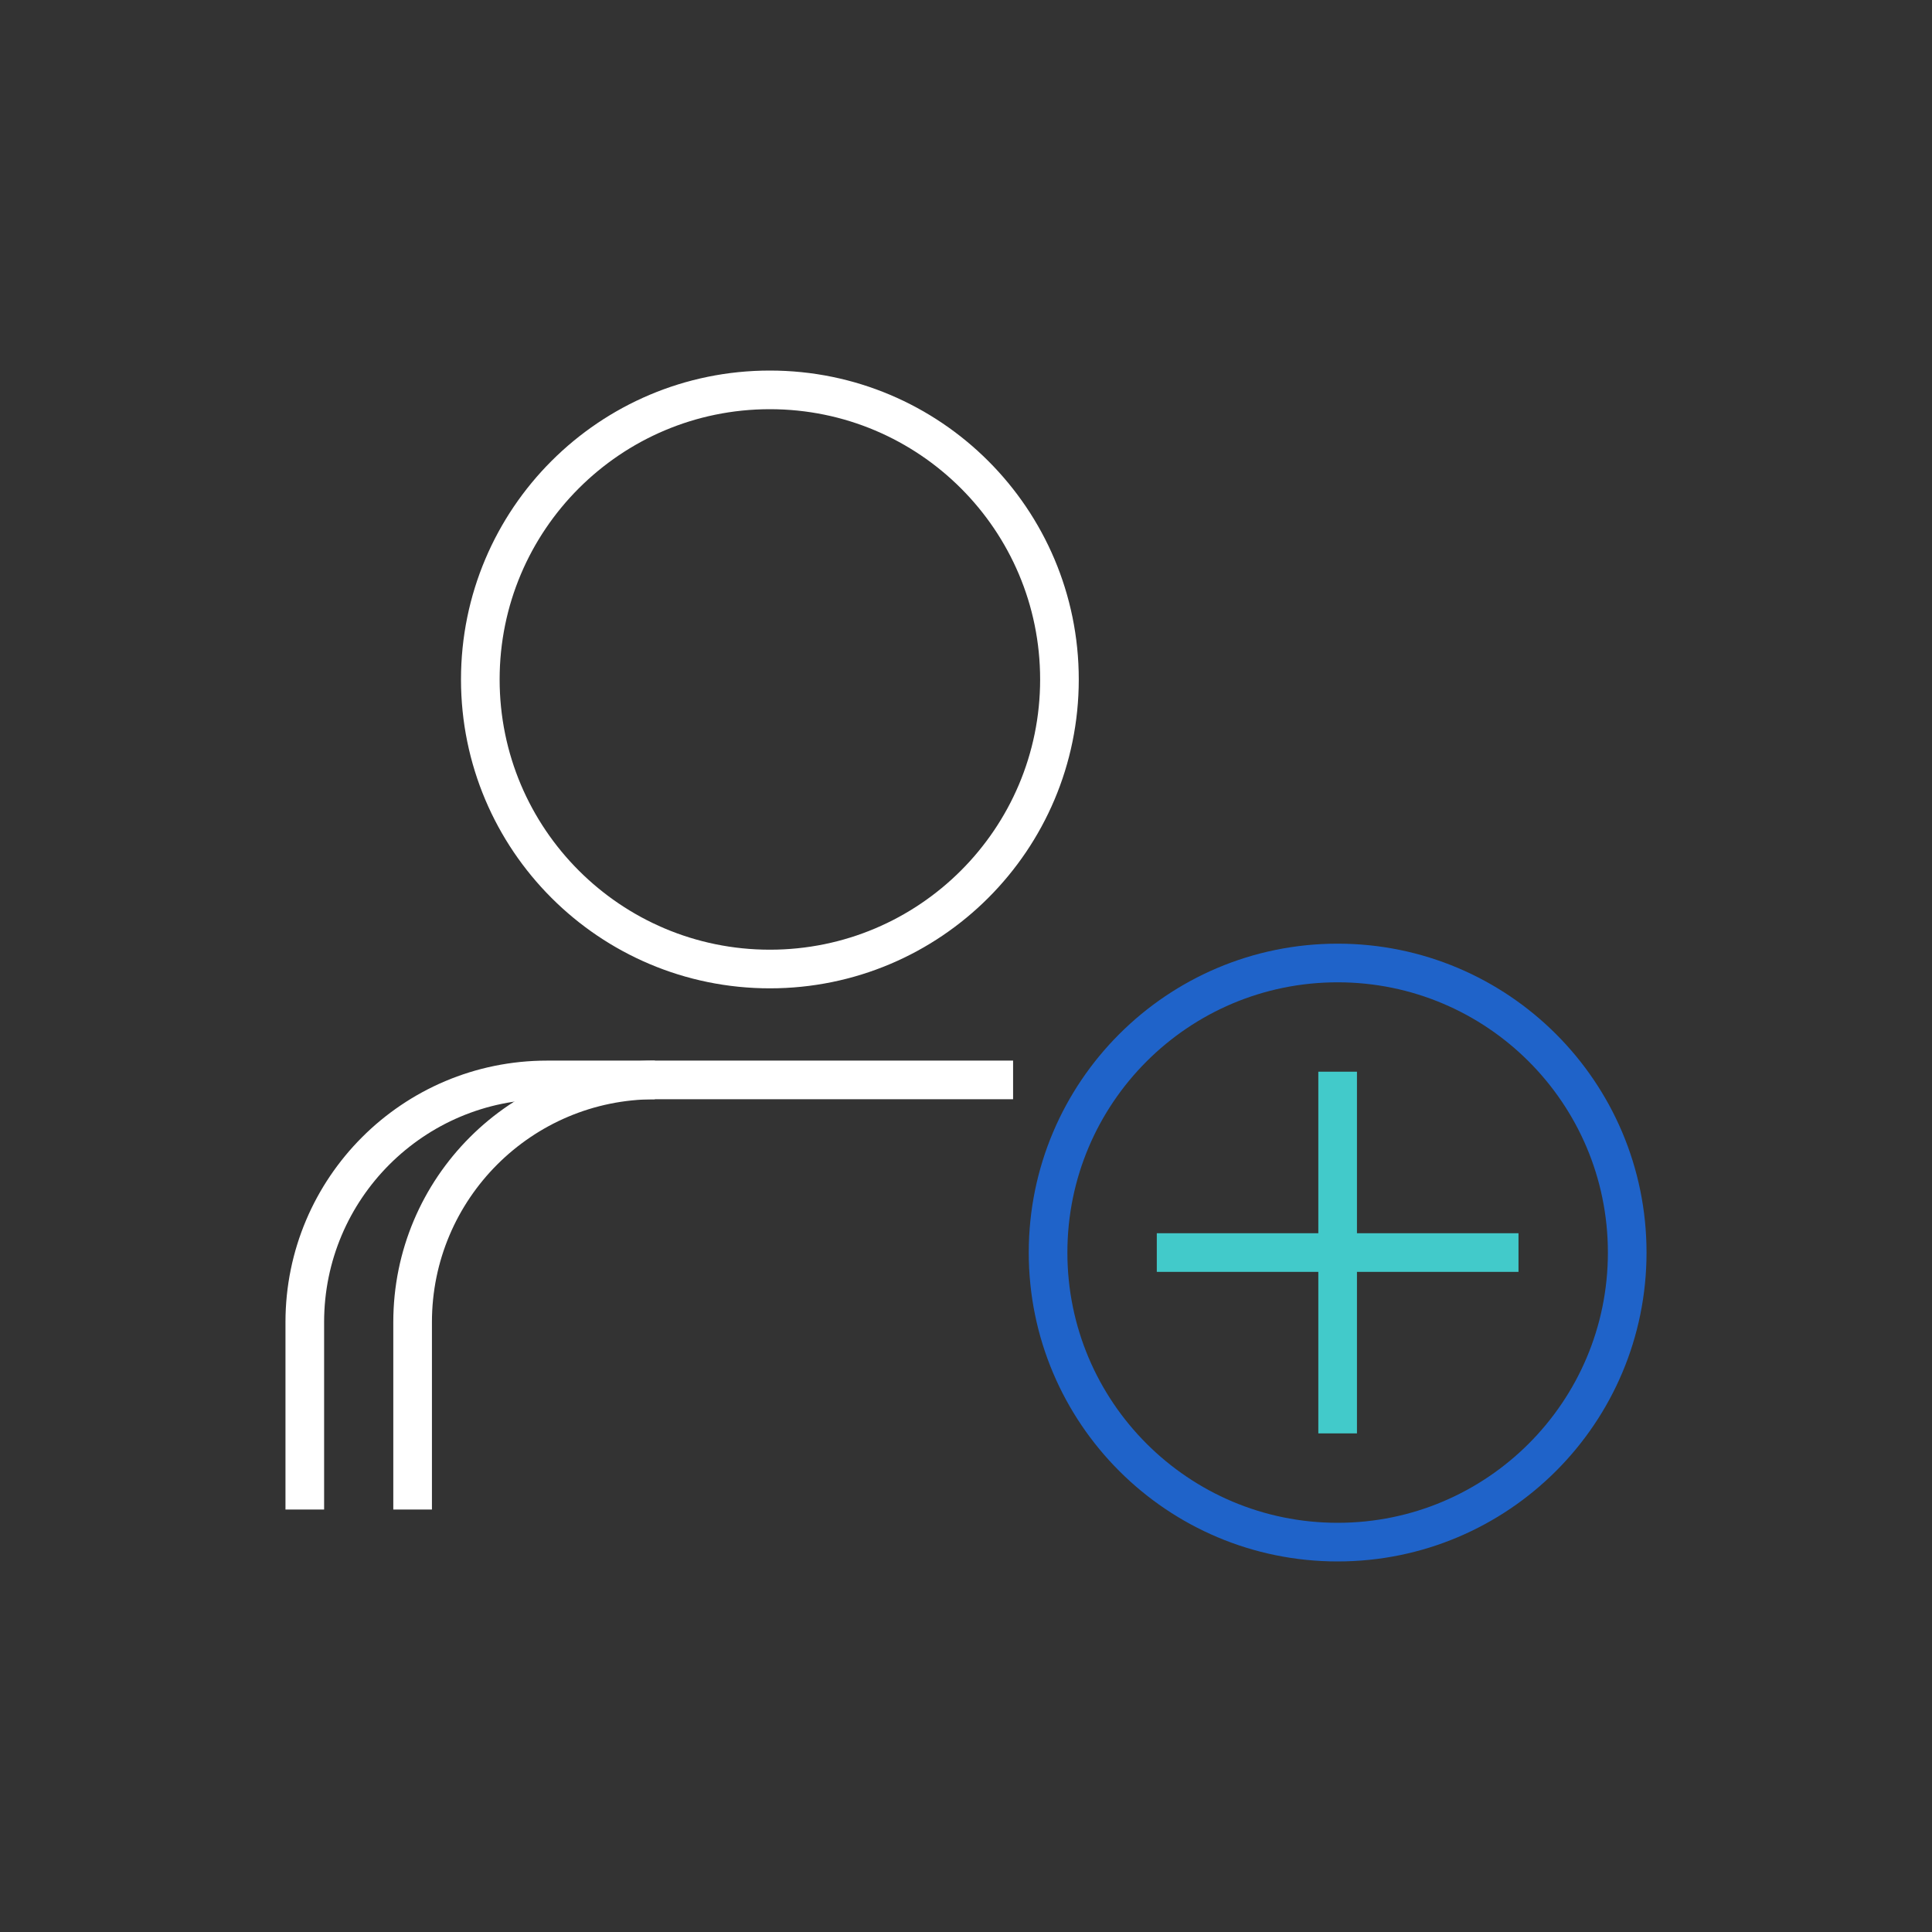 
<svg width="1000" height="1000" viewBox="0 0 1000 1000" fill="none" xmlns="http://www.w3.org/2000/svg">
<rect x="0" y="0" width="1000" height="1000" fill="#333333" stroke="none"/>
<path d="M692.359 798.2C775.136 798.2 842.24 731.096 842.24 648.32C842.24 565.544 775.136 498.44 692.359 498.44C609.583 498.44 542.479 565.544 542.479 648.32C542.479 731.096 609.583 798.2 692.359 798.2Z" stroke="#1F63C9" stroke-width="20" stroke-miterlimit="10"/>
<path d="M398.489 501.56C481.266 501.56 548.369 434.456 548.369 351.68C548.369 268.903 481.266 201.8 398.489 201.8C315.713 201.8 248.609 268.903 248.609 351.68C248.609 434.456 315.713 501.56 398.489 501.56Z" stroke="white" stroke-width="20" stroke-miterlimit="10"/>
<path d="M157.76 781.32V684.34C157.76 615.1 213.89 558.97 283.13 558.97H524.37" stroke="white" stroke-width="20" stroke-miterlimit="10"/>
<path d="M213.569 781.32V684.34C213.569 615.1 269.699 558.97 338.939 558.97" stroke="white" stroke-width="20" stroke-miterlimit="10"/>
<path d="M785.97 648.32H598.76" stroke="#42CACA" stroke-width="20" stroke-miterlimit="10"/>
<path d="M692.359 554.71V741.92" stroke="#42CACA" stroke-width="20" stroke-miterlimit="10"/>
</svg>

